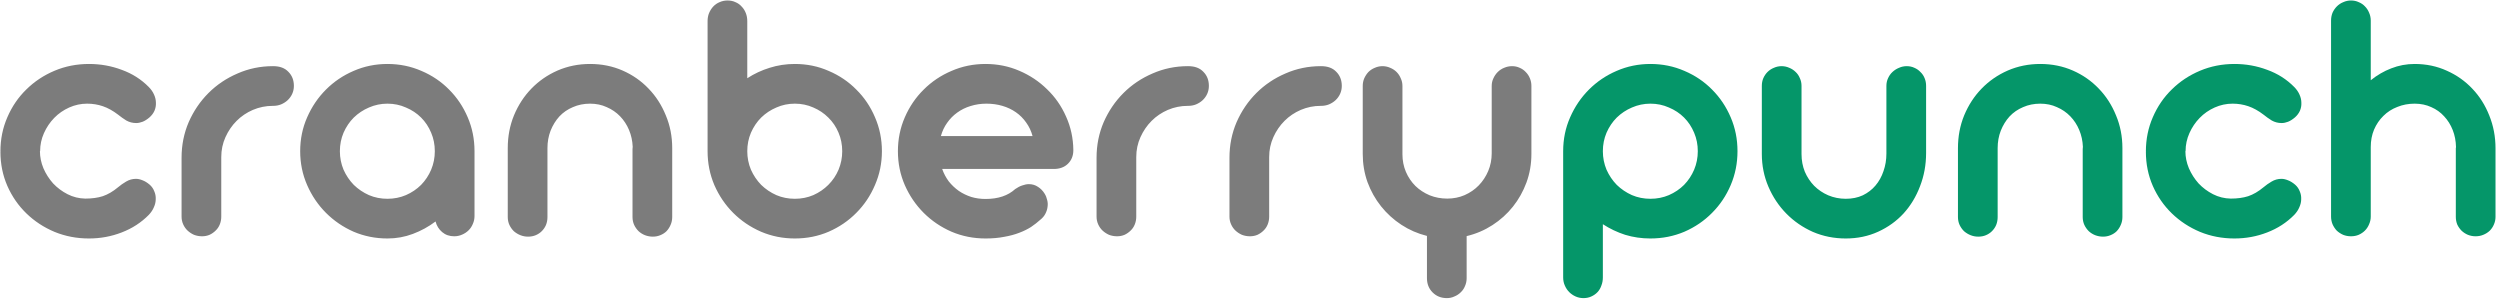 <svg width="328" height="40" viewBox="0 0 328 40" fill="none" xmlns="http://www.w3.org/2000/svg">
<path d="M5.24 19.84C5.24 20.592 5.392 21.336 5.696 22.072C6.016 22.808 6.44 23.472 6.968 24.064C7.512 24.64 8.144 25.112 8.864 25.48C9.584 25.848 10.36 26.04 11.192 26.056C12.056 26.056 12.816 25.952 13.472 25.744C14.144 25.52 14.816 25.128 15.488 24.568C15.808 24.296 16.16 24.048 16.544 23.824C16.944 23.584 17.376 23.464 17.84 23.464C18.112 23.464 18.4 23.528 18.704 23.656C19.008 23.768 19.32 23.96 19.64 24.232C19.912 24.472 20.112 24.76 20.24 25.096C20.384 25.416 20.448 25.76 20.432 26.128C20.432 26.48 20.352 26.832 20.192 27.184C20.048 27.536 19.824 27.872 19.52 28.192C18.528 29.2 17.344 29.968 15.968 30.496C14.608 31.024 13.176 31.288 11.672 31.288C10.072 31.288 8.568 31 7.16 30.424C5.752 29.832 4.52 29.024 3.464 28C2.408 26.976 1.576 25.776 0.968 24.4C0.36 23.008 0.056 21.512 0.056 19.912C0.072 19.896 0.08 19.88 0.08 19.864H0.056C0.056 18.264 0.36 16.768 0.968 15.376C1.576 13.968 2.408 12.752 3.464 11.728C4.52 10.688 5.752 9.872 7.16 9.28C8.568 8.688 10.072 8.392 11.672 8.392C13.176 8.392 14.608 8.648 15.968 9.16C17.344 9.656 18.528 10.408 19.52 11.416C19.824 11.72 20.056 12.056 20.216 12.424C20.376 12.776 20.456 13.136 20.456 13.504C20.472 13.856 20.408 14.2 20.264 14.536C20.12 14.856 19.904 15.144 19.616 15.4C19.296 15.672 18.992 15.864 18.704 15.976C18.416 16.088 18.136 16.144 17.864 16.144C17.4 16.144 16.968 16.032 16.568 15.808C16.184 15.568 15.824 15.312 15.488 15.04C14.816 14.528 14.152 14.16 13.496 13.936C12.84 13.712 12.152 13.6 11.432 13.6C10.616 13.6 9.832 13.768 9.08 14.104C8.328 14.44 7.672 14.896 7.112 15.472C6.552 16.048 6.104 16.712 5.768 17.464C5.432 18.216 5.264 19 5.264 19.816L5.24 19.84ZM29.03 28.432C29.03 28.784 28.966 29.12 28.838 29.44C28.71 29.76 28.526 30.032 28.286 30.256C28.062 30.48 27.798 30.664 27.494 30.808C27.19 30.936 26.862 31 26.51 31C26.142 31 25.79 30.936 25.454 30.808C25.134 30.664 24.854 30.48 24.614 30.256C24.374 30.032 24.182 29.76 24.038 29.44C23.894 29.12 23.822 28.784 23.822 28.432V20.68C23.822 19.032 24.134 17.48 24.758 16.024C25.398 14.568 26.262 13.296 27.35 12.208C28.438 11.12 29.71 10.264 31.166 9.64C32.622 9 34.166 8.68 35.798 8.68H35.846C36.71 8.68 37.374 8.928 37.838 9.424C38.318 9.904 38.558 10.52 38.558 11.272C38.558 11.64 38.486 11.984 38.342 12.304C38.198 12.624 37.998 12.904 37.742 13.144C37.502 13.368 37.214 13.552 36.878 13.696C36.558 13.824 36.214 13.888 35.846 13.888H35.798C34.886 13.888 34.014 14.064 33.182 14.416C32.366 14.768 31.654 15.248 31.046 15.856C30.438 16.464 29.95 17.176 29.582 17.992C29.214 18.808 29.03 19.68 29.03 20.608V28.432ZM39.384 19.84C39.384 18.256 39.688 16.776 40.296 15.4C40.904 14.008 41.728 12.792 42.768 11.752C43.808 10.712 45.016 9.896 46.392 9.304C47.784 8.696 49.264 8.392 50.832 8.392C52.416 8.392 53.904 8.696 55.296 9.304C56.688 9.896 57.896 10.712 58.92 11.752C59.96 12.792 60.776 14.008 61.368 15.4C61.96 16.776 62.256 18.256 62.256 19.84V28.336C62.256 28.704 62.184 29.048 62.04 29.368C61.912 29.688 61.728 29.968 61.488 30.208C61.248 30.448 60.96 30.64 60.624 30.784C60.304 30.928 59.96 31 59.592 31C58.968 31 58.44 30.816 58.008 30.448C57.576 30.08 57.288 29.616 57.144 29.056C56.232 29.744 55.24 30.288 54.168 30.688C53.112 31.088 52 31.288 50.832 31.288C49.264 31.288 47.784 30.992 46.392 30.4C45.016 29.792 43.808 28.968 42.768 27.928C41.728 26.888 40.904 25.672 40.296 24.28C39.688 22.888 39.384 21.408 39.384 19.84ZM44.592 19.84C44.592 20.688 44.752 21.496 45.072 22.264C45.408 23.016 45.856 23.68 46.416 24.256C46.992 24.816 47.656 25.264 48.408 25.6C49.16 25.92 49.968 26.08 50.832 26.08C51.696 26.08 52.504 25.92 53.256 25.6C54.024 25.264 54.688 24.816 55.248 24.256C55.808 23.68 56.248 23.016 56.568 22.264C56.888 21.496 57.048 20.688 57.048 19.84C57.048 18.976 56.888 18.168 56.568 17.416C56.248 16.648 55.808 15.984 55.248 15.424C54.688 14.864 54.024 14.424 53.256 14.104C52.504 13.768 51.696 13.6 50.832 13.6C49.984 13.6 49.176 13.768 48.408 14.104C47.656 14.424 46.992 14.864 46.416 15.424C45.856 15.984 45.408 16.648 45.072 17.416C44.752 18.168 44.592 18.976 44.592 19.84ZM88.194 28.48C88.194 28.848 88.122 29.192 87.978 29.512C87.85 29.816 87.674 30.088 87.45 30.328C87.226 30.552 86.954 30.728 86.634 30.856C86.33 30.984 86.002 31.048 85.65 31.048C85.298 31.048 84.954 30.984 84.618 30.856C84.298 30.728 84.018 30.552 83.778 30.328C83.538 30.088 83.346 29.816 83.202 29.512C83.058 29.192 82.986 28.848 82.986 28.48V19.552C82.986 19.424 82.994 19.328 83.01 19.264C82.978 18.48 82.818 17.744 82.53 17.056C82.242 16.368 81.85 15.768 81.354 15.256C80.858 14.744 80.274 14.344 79.602 14.056C78.946 13.752 78.218 13.6 77.418 13.6C76.602 13.6 75.85 13.752 75.162 14.056C74.474 14.344 73.882 14.752 73.386 15.28C72.906 15.808 72.522 16.432 72.234 17.152C71.962 17.856 71.826 18.616 71.826 19.432V28.48C71.826 28.848 71.762 29.192 71.634 29.512C71.506 29.816 71.322 30.088 71.082 30.328C70.858 30.552 70.594 30.728 70.29 30.856C69.986 30.984 69.65 31.048 69.282 31.048C68.93 31.048 68.594 30.984 68.274 30.856C67.954 30.728 67.666 30.552 67.41 30.328C67.17 30.088 66.978 29.816 66.834 29.512C66.69 29.192 66.618 28.848 66.618 28.48V19.432C66.618 17.896 66.89 16.464 67.434 15.136C67.994 13.792 68.754 12.624 69.714 11.632C70.69 10.624 71.834 9.832 73.146 9.256C74.474 8.68 75.898 8.392 77.418 8.392C78.954 8.392 80.378 8.68 81.69 9.256C83.002 9.832 84.138 10.624 85.098 11.632C86.058 12.624 86.81 13.792 87.354 15.136C87.914 16.464 88.194 17.896 88.194 19.432V28.48ZM92.835 2.776C92.835 2.392 92.899 2.04 93.027 1.72C93.171 1.384 93.355 1.096 93.579 0.856C93.819 0.6 94.099 0.408 94.419 0.28C94.739 0.136 95.083 0.064 95.451 0.064C95.835 0.064 96.179 0.136 96.483 0.28C96.803 0.408 97.075 0.6 97.299 0.856C97.539 1.096 97.723 1.384 97.851 1.72C97.979 2.04 98.043 2.392 98.043 2.776V10.264C98.955 9.672 99.931 9.216 100.971 8.896C102.027 8.56 103.131 8.392 104.283 8.392C105.867 8.392 107.347 8.696 108.723 9.304C110.115 9.896 111.323 10.712 112.347 11.752C113.387 12.776 114.203 13.984 114.795 15.376C115.403 16.768 115.707 18.256 115.707 19.84C115.707 21.408 115.403 22.888 114.795 24.28C114.203 25.672 113.387 26.888 112.347 27.928C111.323 28.968 110.115 29.792 108.723 30.4C107.347 30.992 105.867 31.288 104.283 31.288C102.715 31.288 101.235 30.992 99.843 30.4C98.451 29.792 97.235 28.968 96.195 27.928C95.155 26.888 94.331 25.672 93.723 24.28C93.131 22.888 92.835 21.408 92.835 19.84V2.776ZM98.043 19.84C98.043 20.688 98.203 21.496 98.523 22.264C98.859 23.016 99.307 23.68 99.867 24.256C100.443 24.816 101.107 25.264 101.859 25.6C102.611 25.92 103.419 26.08 104.283 26.08C105.147 26.08 105.955 25.92 106.707 25.6C107.459 25.264 108.115 24.816 108.675 24.256C109.251 23.68 109.699 23.016 110.019 22.264C110.339 21.496 110.499 20.688 110.499 19.84C110.499 18.976 110.339 18.168 110.019 17.416C109.699 16.648 109.251 15.984 108.675 15.424C108.115 14.864 107.459 14.424 106.707 14.104C105.955 13.768 105.147 13.6 104.283 13.6C103.419 13.6 102.611 13.768 101.859 14.104C101.107 14.424 100.443 14.864 99.867 15.424C99.307 15.984 98.859 16.648 98.523 17.416C98.203 18.168 98.043 18.976 98.043 19.84ZM123.614 22.168C123.822 22.76 124.11 23.304 124.478 23.8C124.862 24.28 125.302 24.696 125.798 25.048C126.294 25.384 126.838 25.648 127.43 25.84C128.022 26.016 128.646 26.104 129.302 26.104C130.95 26.104 132.246 25.672 133.19 24.808C133.51 24.584 133.822 24.424 134.126 24.328C134.43 24.216 134.718 24.16 134.99 24.16C135.438 24.16 135.838 24.28 136.19 24.52C136.542 24.744 136.83 25.04 137.054 25.408C137.214 25.664 137.326 25.944 137.39 26.248C137.47 26.536 137.486 26.832 137.438 27.136C137.406 27.44 137.31 27.744 137.15 28.048C137.006 28.336 136.782 28.6 136.478 28.84C136.126 29.16 135.726 29.472 135.278 29.776C134.83 30.064 134.31 30.32 133.718 30.544C133.142 30.768 132.486 30.944 131.75 31.072C131.03 31.216 130.214 31.288 129.302 31.288C127.718 31.288 126.23 30.992 124.838 30.4C123.446 29.792 122.23 28.968 121.19 27.928C120.15 26.888 119.326 25.68 118.718 24.304C118.11 22.912 117.806 21.424 117.806 19.84C117.806 18.256 118.11 16.768 118.718 15.376C119.326 13.984 120.15 12.776 121.19 11.752C122.23 10.712 123.446 9.896 124.838 9.304C126.23 8.696 127.718 8.392 129.302 8.392C130.87 8.392 132.342 8.688 133.718 9.28C135.11 9.872 136.326 10.68 137.366 11.704C138.422 12.712 139.254 13.904 139.862 15.28C140.486 16.656 140.806 18.128 140.822 19.696C140.822 20.432 140.582 21.032 140.102 21.496C139.638 21.944 139.022 22.168 138.254 22.168H123.614ZM135.47 17.848C135.294 17.192 135.014 16.6 134.63 16.072C134.262 15.544 133.814 15.096 133.286 14.728C132.758 14.36 132.166 14.08 131.51 13.888C130.854 13.696 130.158 13.6 129.422 13.6C128.686 13.6 127.99 13.704 127.334 13.912C126.694 14.104 126.11 14.392 125.582 14.776C125.07 15.144 124.63 15.592 124.262 16.12C123.894 16.632 123.622 17.208 123.446 17.848H135.47ZM149.077 28.432C149.077 28.784 149.013 29.12 148.885 29.44C148.757 29.76 148.573 30.032 148.333 30.256C148.109 30.48 147.845 30.664 147.541 30.808C147.237 30.936 146.909 31 146.557 31C146.189 31 145.837 30.936 145.501 30.808C145.181 30.664 144.901 30.48 144.661 30.256C144.421 30.032 144.229 29.76 144.085 29.44C143.941 29.12 143.869 28.784 143.869 28.432V20.68C143.869 19.032 144.181 17.48 144.805 16.024C145.445 14.568 146.309 13.296 147.397 12.208C148.485 11.12 149.757 10.264 151.213 9.64C152.669 9 154.213 8.68 155.845 8.68H155.893C156.757 8.68 157.421 8.928 157.885 9.424C158.365 9.904 158.605 10.52 158.605 11.272C158.605 11.64 158.533 11.984 158.389 12.304C158.245 12.624 158.045 12.904 157.789 13.144C157.549 13.368 157.261 13.552 156.925 13.696C156.605 13.824 156.261 13.888 155.893 13.888H155.845C154.933 13.888 154.061 14.064 153.229 14.416C152.413 14.768 151.701 15.248 151.093 15.856C150.485 16.464 149.997 17.176 149.629 17.992C149.261 18.808 149.077 19.68 149.077 20.608V28.432ZM166.515 28.432C166.515 28.784 166.451 29.12 166.323 29.44C166.195 29.76 166.011 30.032 165.771 30.256C165.547 30.48 165.283 30.664 164.979 30.808C164.675 30.936 164.347 31 163.995 31C163.627 31 163.275 30.936 162.939 30.808C162.619 30.664 162.339 30.48 162.099 30.256C161.859 30.032 161.667 29.76 161.523 29.44C161.379 29.12 161.307 28.784 161.307 28.432V20.68C161.307 19.032 161.619 17.48 162.243 16.024C162.883 14.568 163.747 13.296 164.835 12.208C165.923 11.12 167.195 10.264 168.651 9.64C170.107 9 171.651 8.68 173.283 8.68H173.331C174.195 8.68 174.859 8.928 175.323 9.424C175.803 9.904 176.043 10.52 176.043 11.272C176.043 11.64 175.971 11.984 175.827 12.304C175.683 12.624 175.483 12.904 175.227 13.144C174.987 13.368 174.699 13.552 174.363 13.696C174.043 13.824 173.699 13.888 173.331 13.888H173.283C172.371 13.888 171.499 14.064 170.667 14.416C169.851 14.768 169.139 15.248 168.531 15.856C167.923 16.464 167.435 17.176 167.067 17.992C166.699 18.808 166.515 19.68 166.515 20.608V28.432ZM184 20.248C184 21.064 184.152 21.832 184.456 22.552C184.76 23.256 185.176 23.872 185.704 24.4C186.232 24.912 186.856 25.32 187.576 25.624C188.296 25.912 189.064 26.056 189.88 26.056C190.696 26.056 191.456 25.904 192.16 25.6C192.88 25.28 193.496 24.856 194.008 24.328C194.536 23.784 194.952 23.152 195.256 22.432C195.56 21.712 195.712 20.936 195.712 20.104V11.272C195.712 10.92 195.784 10.592 195.928 10.288C196.072 9.968 196.264 9.688 196.504 9.448C196.744 9.208 197.024 9.024 197.344 8.896C197.68 8.752 198.024 8.68 198.376 8.68C198.744 8.68 199.08 8.752 199.384 8.896C199.688 9.024 199.952 9.208 200.176 9.448C200.416 9.688 200.6 9.968 200.728 10.288C200.856 10.592 200.92 10.92 200.92 11.272V20.2C200.92 21.512 200.704 22.76 200.272 23.944C199.84 25.112 199.248 26.168 198.496 27.112C197.744 28.056 196.848 28.864 195.808 29.536C194.768 30.208 193.64 30.688 192.424 30.976V36.496C192.424 36.864 192.352 37.208 192.208 37.528C192.08 37.848 191.896 38.12 191.656 38.344C191.416 38.584 191.136 38.768 190.816 38.896C190.512 39.04 190.184 39.112 189.832 39.112C189.08 39.112 188.456 38.864 187.96 38.368C187.464 37.872 187.216 37.248 187.216 36.496V30.952C186 30.648 184.88 30.16 183.856 29.488C182.832 28.816 181.944 28.008 181.192 27.064C180.44 26.12 179.848 25.064 179.416 23.896C179 22.728 178.792 21.496 178.792 20.2V11.272C178.792 10.92 178.856 10.592 178.984 10.288C179.128 9.968 179.312 9.688 179.536 9.448C179.776 9.208 180.056 9.024 180.376 8.896C180.696 8.752 181.032 8.68 181.384 8.68C181.736 8.68 182.072 8.752 182.392 8.896C182.712 9.024 182.992 9.208 183.232 9.448C183.472 9.688 183.656 9.968 183.784 10.288C183.928 10.592 184 10.92 184 11.272V20.248Z" fill="#7C7C7C"/>
<path d="M205.087 19.84C205.087 18.256 205.391 16.776 205.999 15.4C206.607 14.008 207.431 12.792 208.471 11.752C209.511 10.712 210.719 9.896 212.095 9.304C213.487 8.696 214.967 8.392 216.535 8.392C218.119 8.392 219.607 8.696 220.999 9.304C222.391 9.896 223.599 10.712 224.623 11.752C225.663 12.792 226.479 14.008 227.071 15.4C227.663 16.776 227.959 18.256 227.959 19.84C227.959 21.408 227.663 22.888 227.071 24.28C226.479 25.672 225.663 26.888 224.623 27.928C223.599 28.968 222.391 29.792 220.999 30.4C219.607 30.992 218.119 31.288 216.535 31.288C215.383 31.288 214.279 31.128 213.223 30.808C212.183 30.472 211.207 30.008 210.295 29.416V36.4C210.295 36.784 210.231 37.136 210.103 37.456C209.991 37.792 209.823 38.08 209.599 38.32C209.375 38.56 209.103 38.752 208.783 38.896C208.479 39.04 208.135 39.112 207.751 39.112C207.383 39.112 207.039 39.04 206.719 38.896C206.399 38.752 206.119 38.56 205.879 38.32C205.639 38.08 205.447 37.792 205.303 37.456C205.159 37.136 205.087 36.784 205.087 36.4V19.84ZM210.295 19.84C210.295 20.688 210.455 21.496 210.775 22.264C211.111 23.016 211.559 23.68 212.119 24.256C212.695 24.816 213.359 25.264 214.111 25.6C214.863 25.92 215.671 26.08 216.535 26.08C217.399 26.08 218.207 25.92 218.959 25.6C219.727 25.264 220.391 24.816 220.951 24.256C221.511 23.68 221.951 23.016 222.271 22.264C222.591 21.496 222.751 20.688 222.751 19.84C222.751 18.976 222.591 18.168 222.271 17.416C221.951 16.648 221.511 15.984 220.951 15.424C220.391 14.864 219.727 14.424 218.959 14.104C218.207 13.768 217.399 13.6 216.535 13.6C215.687 13.6 214.879 13.768 214.111 14.104C213.359 14.424 212.695 14.864 212.119 15.424C211.559 15.984 211.111 16.648 210.775 17.416C210.455 18.168 210.295 18.976 210.295 19.84ZM236.36 20.224C236.36 21.04 236.504 21.808 236.792 22.528C237.096 23.232 237.504 23.848 238.016 24.376C238.544 24.904 239.16 25.32 239.864 25.624C240.584 25.928 241.352 26.08 242.168 26.08C243 26.08 243.744 25.928 244.4 25.624C245.056 25.304 245.608 24.88 246.056 24.352C246.52 23.808 246.872 23.176 247.112 22.456C247.368 21.736 247.496 20.968 247.496 20.152V11.272C247.496 10.904 247.568 10.568 247.712 10.264C247.856 9.944 248.048 9.672 248.288 9.448C248.544 9.208 248.832 9.024 249.152 8.896C249.472 8.752 249.808 8.68 250.16 8.68C250.528 8.68 250.864 8.752 251.168 8.896C251.472 9.024 251.736 9.208 251.96 9.448C252.2 9.672 252.384 9.944 252.512 10.264C252.64 10.568 252.704 10.904 252.704 11.272V20.08C252.704 21.616 252.44 23.064 251.912 24.424C251.4 25.784 250.68 26.976 249.752 28C248.824 29.008 247.712 29.808 246.416 30.4C245.12 30.992 243.704 31.288 242.168 31.288C240.632 31.288 239.192 31 237.848 30.424C236.52 29.832 235.36 29.032 234.368 28.024C233.376 27.016 232.592 25.84 232.016 24.496C231.44 23.152 231.152 21.72 231.152 20.2V11.272C231.152 10.904 231.216 10.568 231.344 10.264C231.488 9.944 231.672 9.672 231.896 9.448C232.136 9.208 232.416 9.024 232.736 8.896C233.056 8.752 233.392 8.68 233.744 8.68C234.096 8.68 234.432 8.752 234.752 8.896C235.072 9.024 235.352 9.208 235.592 9.448C235.832 9.672 236.016 9.944 236.144 10.264C236.288 10.568 236.36 10.904 236.36 11.272V20.224ZM278.46 28.48C278.46 28.848 278.388 29.192 278.244 29.512C278.116 29.816 277.94 30.088 277.716 30.328C277.492 30.552 277.22 30.728 276.9 30.856C276.596 30.984 276.268 31.048 275.916 31.048C275.564 31.048 275.22 30.984 274.884 30.856C274.564 30.728 274.284 30.552 274.044 30.328C273.804 30.088 273.612 29.816 273.468 29.512C273.324 29.192 273.252 28.848 273.252 28.48V19.552C273.252 19.424 273.26 19.328 273.276 19.264C273.244 18.48 273.084 17.744 272.796 17.056C272.508 16.368 272.116 15.768 271.62 15.256C271.124 14.744 270.54 14.344 269.868 14.056C269.212 13.752 268.484 13.6 267.684 13.6C266.868 13.6 266.116 13.752 265.428 14.056C264.74 14.344 264.148 14.752 263.652 15.28C263.172 15.808 262.788 16.432 262.5 17.152C262.228 17.856 262.092 18.616 262.092 19.432V28.48C262.092 28.848 262.028 29.192 261.9 29.512C261.772 29.816 261.588 30.088 261.348 30.328C261.124 30.552 260.86 30.728 260.556 30.856C260.252 30.984 259.916 31.048 259.548 31.048C259.196 31.048 258.86 30.984 258.54 30.856C258.22 30.728 257.932 30.552 257.676 30.328C257.436 30.088 257.244 29.816 257.1 29.512C256.956 29.192 256.884 28.848 256.884 28.48V19.432C256.884 17.896 257.156 16.464 257.7 15.136C258.26 13.792 259.02 12.624 259.98 11.632C260.956 10.624 262.1 9.832 263.412 9.256C264.74 8.68 266.164 8.392 267.684 8.392C269.22 8.392 270.644 8.68 271.956 9.256C273.268 9.832 274.404 10.624 275.364 11.632C276.324 12.624 277.076 13.792 277.62 15.136C278.18 16.464 278.46 17.896 278.46 19.432V28.48ZM286.724 19.84C286.724 20.592 286.876 21.336 287.18 22.072C287.5 22.808 287.924 23.472 288.452 24.064C288.996 24.64 289.628 25.112 290.348 25.48C291.068 25.848 291.844 26.04 292.676 26.056C293.54 26.056 294.3 25.952 294.956 25.744C295.628 25.52 296.3 25.128 296.972 24.568C297.292 24.296 297.644 24.048 298.028 23.824C298.428 23.584 298.86 23.464 299.324 23.464C299.596 23.464 299.884 23.528 300.188 23.656C300.492 23.768 300.804 23.96 301.124 24.232C301.396 24.472 301.596 24.76 301.724 25.096C301.868 25.416 301.932 25.76 301.916 26.128C301.916 26.48 301.836 26.832 301.676 27.184C301.532 27.536 301.308 27.872 301.004 28.192C300.012 29.2 298.828 29.968 297.452 30.496C296.092 31.024 294.66 31.288 293.156 31.288C291.556 31.288 290.052 31 288.644 30.424C287.236 29.832 286.004 29.024 284.948 28C283.892 26.976 283.06 25.776 282.452 24.4C281.844 23.008 281.54 21.512 281.54 19.912C281.556 19.896 281.564 19.88 281.564 19.864H281.54C281.54 18.264 281.844 16.768 282.452 15.376C283.06 13.968 283.892 12.752 284.948 11.728C286.004 10.688 287.236 9.872 288.644 9.28C290.052 8.688 291.556 8.392 293.156 8.392C294.66 8.392 296.092 8.648 297.452 9.16C298.828 9.656 300.012 10.408 301.004 11.416C301.308 11.72 301.54 12.056 301.7 12.424C301.86 12.776 301.94 13.136 301.94 13.504C301.956 13.856 301.892 14.2 301.748 14.536C301.604 14.856 301.388 15.144 301.1 15.4C300.78 15.672 300.476 15.864 300.188 15.976C299.9 16.088 299.62 16.144 299.348 16.144C298.884 16.144 298.452 16.032 298.052 15.808C297.668 15.568 297.308 15.312 296.972 15.04C296.3 14.528 295.636 14.16 294.98 13.936C294.324 13.712 293.636 13.6 292.916 13.6C292.1 13.6 291.316 13.768 290.564 14.104C289.812 14.44 289.156 14.896 288.596 15.472C288.036 16.048 287.588 16.712 287.252 17.464C286.916 18.216 286.748 19 286.748 19.816L286.724 19.84ZM327.411 28.456C327.411 28.808 327.339 29.144 327.195 29.464C327.067 29.768 326.883 30.04 326.643 30.28C326.403 30.504 326.123 30.68 325.803 30.808C325.499 30.936 325.163 31 324.795 31C324.443 31 324.107 30.936 323.787 30.808C323.483 30.68 323.211 30.504 322.971 30.28C322.731 30.04 322.539 29.768 322.395 29.464C322.267 29.144 322.203 28.808 322.203 28.456V19.6C322.203 19.552 322.203 19.504 322.203 19.456C322.203 19.392 322.211 19.336 322.227 19.288C322.211 18.488 322.067 17.744 321.795 17.056C321.523 16.368 321.147 15.768 320.667 15.256C320.203 14.744 319.643 14.344 318.987 14.056C318.331 13.752 317.603 13.6 316.803 13.6C315.987 13.6 315.227 13.744 314.523 14.032C313.819 14.304 313.211 14.696 312.699 15.208C312.187 15.704 311.779 16.304 311.475 17.008C311.187 17.696 311.043 18.456 311.043 19.288V28.408C311.043 28.76 310.971 29.096 310.827 29.416C310.699 29.736 310.515 30.016 310.275 30.256C310.051 30.48 309.779 30.664 309.459 30.808C309.155 30.936 308.819 31 308.451 31C308.083 31 307.739 30.936 307.419 30.808C307.099 30.664 306.819 30.48 306.579 30.256C306.355 30.016 306.171 29.736 306.027 29.416C305.899 29.096 305.835 28.76 305.835 28.408V2.704C305.835 2.336 305.899 1.992 306.027 1.672C306.171 1.352 306.363 1.072 306.603 0.832C306.843 0.592 307.123 0.408 307.443 0.28C307.763 0.136 308.099 0.064 308.451 0.064C308.819 0.064 309.155 0.136 309.459 0.28C309.779 0.408 310.051 0.592 310.275 0.832C310.515 1.072 310.699 1.352 310.827 1.672C310.971 1.992 311.043 2.336 311.043 2.704V10.528C311.875 9.856 312.771 9.336 313.731 8.968C314.707 8.584 315.731 8.392 316.803 8.392C318.323 8.392 319.731 8.688 321.027 9.28C322.323 9.856 323.443 10.648 324.387 11.656C325.331 12.648 326.067 13.816 326.595 15.16C327.139 16.504 327.411 17.936 327.411 19.456V28.456Z" fill="#059669"/>
</svg>
